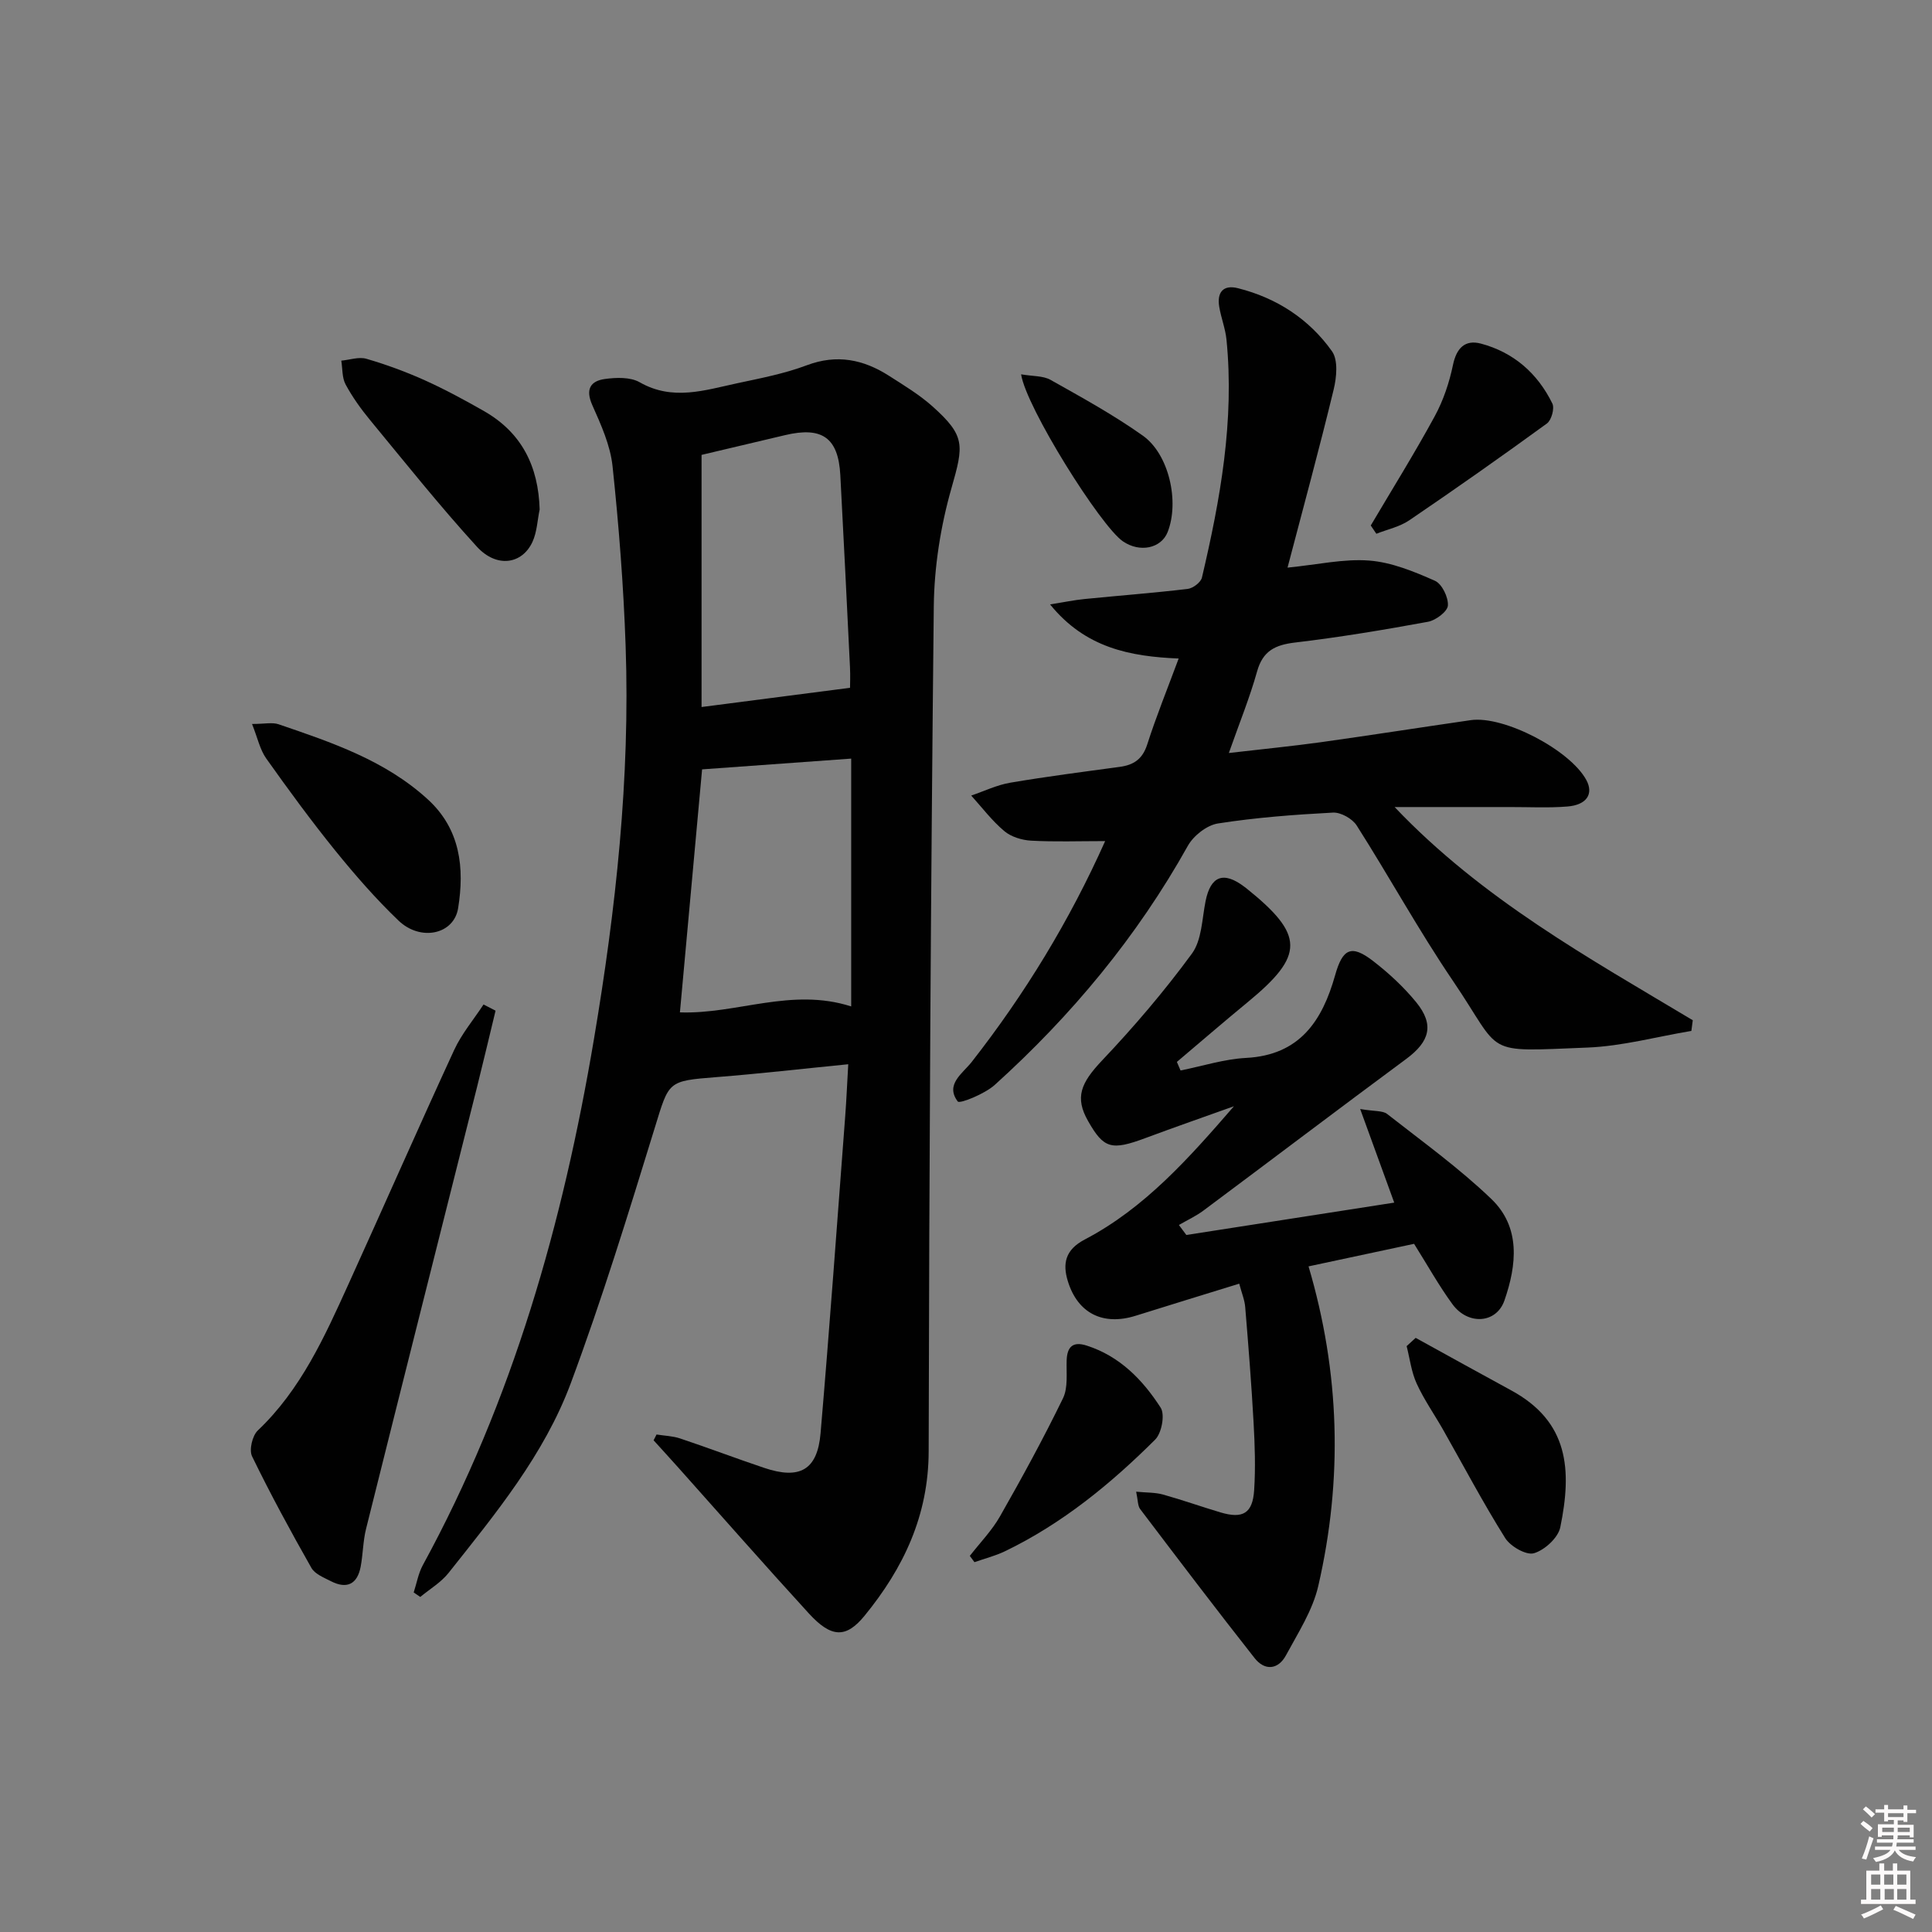 <svg enable-background="new 0 0 400 400" viewBox="0 0 400 400" xmlns="http://www.w3.org/2000/svg"><rect x="0" y="0" width="400" height="400" fill="#808080" stroke="none"/><path d="m385.2 377.6.6-.6c.6.4 1.3.9 1.9 1.5l-.6.7c-.8-.6-1.4-1.1-1.9-1.6zm.3 7.1c.6-1.4 1.1-2.9 1.5-4.5.3.1.6.3.9.4-.5 1.4-1 2.9-1.5 4.4l-.9-.2zm.2-10.1.6-.6c.7.5 1.3 1.1 1.9 1.6l-.7.7c-.6-.6-1.2-1.2-1.8-1.7zm8.4-.8h.8v.9h1.8v.7h-1.8v1.8h-.8v-.3h-1.2v.9h3.3v2.6h-.8v-.4h-2.5c0 .3 0 .6-.1.8h3.4v.7h-3.5c0 .3-.1.6-.1.8h4v.7h-3.5c.7.9 1.9 1.3 3.6 1.5-.2.2-.4.5-.6.9-1.9-.3-3.2-1.1-3.8-2.3-.5 1.1-1.8 2-3.9 2.4-.2-.3-.4-.5-.6-.8 1.9-.4 3.1-.9 3.6-1.7h-3.2v-.7h3.5c.1-.2.1-.5.2-.8h-3.3v-.7h3.4c0-.2 0-.5 0-.8h-2.4v.3h-.8v-2.6h3.3v-.9h-1.2v.3h-.8v-1.8h-1.8v-.7h1.8v-.9h.8v.9h3.2zm-4.4 5.5h2.4c0-.3 0-.6 0-.9h-2.4zm1.2-3.1h3.2v-.8h-3.2zm4.4 2.2h-2.4v.9h2.5v-.9z" fill="#fcfafa"/><path d="m389.2 385.8h.9v1.5h1.8v-1.5h.9v1.5h2.7v6h1.1v.9h-11.3v-.9h1.1v-6h2.7v-1.5zm.2 8.7.5.8c-1.2.6-2.5 1.3-4 1.9-.2-.3-.3-.6-.6-.8 1.6-.6 3-1.3 4.1-1.9zm-2-4.3h1.9v-2.1h-1.9zm0 3.1h1.9v-2.2h-1.9zm2.7-3.1h1.9v-2.1h-1.9zm.1 3.1h1.9v-2.2h-1.9zm2.3 1.3c1.4.6 2.7 1.2 4.1 1.8l-.5.9c-1.5-.7-2.8-1.4-4.1-1.9zm2.2-6.5h-1.9v2.1h1.9zm-1.9 5.2h1.9v-2.2h-1.9z" fill="#fcfafa"/><g fill="#010101"><path d="m135.93 297c1.64.26 3.35.3 4.89.82 5.83 1.95 11.58 4.13 17.4 6.09 7.37 2.48 11.02.44 11.67-7.18 1.87-21.85 3.44-43.73 5.1-65.61.26-3.42.4-6.84.63-10.78-9.5.94-18.35 1.96-27.22 2.66-10.24.81-9.85.81-12.85 10.54-5.46 17.73-10.92 35.5-17.39 52.88-5.51 14.79-15.59 27.01-25.31 39.26-1.56 1.96-3.87 3.32-5.84 4.95-.45-.31-.91-.62-1.36-.93.62-1.9.96-3.95 1.9-5.67 18.61-34.09 29.01-70.84 35.42-108.89 4.54-26.93 7.51-54.02 6.56-81.38-.43-12.44-1.4-24.88-2.71-37.25-.46-4.32-2.39-8.59-4.19-12.63-1.45-3.26-.41-4.99 2.58-5.41 2.37-.33 5.3-.43 7.24.68 6.83 3.9 13.48 1.63 20.17.2 4.86-1.04 9.81-1.99 14.43-3.73 6.23-2.34 11.71-1.2 17 2.18 3.08 1.97 6.25 3.88 8.96 6.29 6.92 6.18 6.52 8.06 3.98 16.98-2.25 7.88-3.57 16.29-3.66 24.49-.62 58.29-.95 116.58-1.06 174.88-.02 13.3-5.19 24.19-13.27 34.08-3.84 4.7-6.89 4.6-11.54-.48-9.1-9.94-17.99-20.08-26.97-30.13-1.71-1.92-3.45-3.81-5.17-5.71.21-.4.41-.8.61-1.2zm9.43-137.71c-1.51 16.51-3.05 33.4-4.59 50.31 11.75.42 23.08-5.21 35.46-1.23 0-17.34 0-34.18 0-51.31-10.58.76-20.58 1.49-30.87 2.23zm30.63-16.89c0-.67.08-2.47-.01-4.27-.64-13.25-1.3-26.5-2-39.75-.41-7.74-3.76-10.12-11.44-8.29-5.43 1.3-10.87 2.57-17.29 4.09v52.2c10.31-1.34 20.05-2.6 30.74-3.98z"/><path d="m228.81 174.14c-5.52 0-10.44.18-15.33-.09-1.91-.11-4.13-.78-5.55-1.98-2.55-2.14-4.6-4.87-6.85-7.36 2.69-.91 5.31-2.19 8.08-2.66 7.53-1.28 15.11-2.25 22.68-3.28 2.88-.39 4.7-1.6 5.67-4.61 1.87-5.83 4.18-11.52 6.52-17.82-10.08-.42-19.33-2.2-26.62-11.2 2.87-.46 5-.91 7.15-1.12 7.11-.71 14.24-1.25 21.33-2.09 1.1-.13 2.73-1.36 2.96-2.36 3.81-16.19 6.75-32.51 5.08-49.26-.23-2.29-1.12-4.51-1.5-6.79-.5-2.98.81-4.63 3.88-3.85 8.02 2.02 14.72 6.38 19.46 13.05 1.31 1.84.96 5.43.34 7.97-2.95 12.19-6.25 24.29-9.54 36.83 6.25-.62 11.66-1.87 16.94-1.46 4.62.36 9.25 2.27 13.57 4.18 1.46.64 2.81 3.43 2.69 5.13-.08 1.24-2.5 3.06-4.11 3.36-9.14 1.68-18.32 3.21-27.54 4.3-4.11.49-6.66 1.72-7.85 5.97-1.5 5.37-3.62 10.57-5.85 16.9 6.98-.81 13.01-1.4 19.02-2.23 10.36-1.45 20.7-3.07 31.05-4.57 6.84-.99 20.55 6.14 23.94 12.39 1.55 2.86.11 5.17-3.93 5.49-3.98.32-7.99.1-11.99.11-7.62.01-15.24 0-23.77 0 18.15 19.09 40.21 31.25 61.73 44.14-.1.74-.19 1.47-.29 2.21-7.19 1.2-14.35 3.17-21.57 3.45-21.97.86-17.3 1.65-27.76-13.76-7.09-10.44-13.18-21.56-19.96-32.22-.9-1.41-3.29-2.76-4.92-2.67-7.96.42-15.94 1.02-23.81 2.25-2.3.36-5.06 2.53-6.23 4.63-10.51 18.81-24.06 35.12-39.98 49.5-2.07 1.87-7.26 3.96-7.66 3.43-2.66-3.54 1.01-5.78 2.91-8.21 11.03-14.1 20.25-29.24 27.61-45.7z"/><path d="m256.57 265.77c-7.55 2.33-14.51 4.47-21.47 6.65-6.7 2.09-11.95-.47-14.01-7.15-1.13-3.66-.55-6.52 3.49-8.64 12.44-6.51 21.63-16.91 30.89-27.59-6.09 2.18-12.21 4.31-18.28 6.57-7.09 2.64-8.66 2.22-11.91-3.5-2.79-4.89-1.53-7.88 2.91-12.57 6.61-6.98 12.9-14.35 18.58-22.1 2.06-2.81 2.09-7.18 2.83-10.87 1.05-5.21 3.7-6.25 8.02-2.98.13.1.27.2.4.3 12.08 9.69 12.11 13.88.31 23.59-4.94 4.06-9.78 8.25-14.67 12.38.25.59.51 1.18.76 1.77 4.52-.9 9.02-2.36 13.57-2.6 11.12-.58 15.78-7.7 18.43-17.11 1.55-5.53 3.35-6.43 7.84-2.97 3.27 2.52 6.38 5.4 8.98 8.59 3.76 4.64 2.76 8.1-2.08 11.69-14.05 10.39-27.97 20.95-41.98 31.39-1.57 1.17-3.39 2.01-5.1 3 .51.69 1.03 1.38 1.54 2.07 14.23-2.22 28.45-4.43 43.04-6.7-2.15-5.92-4.36-11.99-7.05-19.38 2.99.51 4.66.3 5.59 1.03 7.3 5.72 14.88 11.18 21.55 17.58 6.14 5.87 5.27 13.7 2.73 21.02-1.66 4.8-7.54 5.18-10.76.79-2.83-3.87-5.17-8.09-7.95-12.51-7.44 1.59-15.03 3.21-21.85 4.67 6.52 22.04 7.11 44.07 2.01 66.19-1.16 5.03-4.18 9.69-6.68 14.33-1.64 3.04-4.43 3.22-6.5.58-8.02-10.18-15.86-20.52-23.69-30.85-.52-.69-.45-1.83-.83-3.6 2.21.21 3.96.14 5.56.59 3.99 1.11 7.91 2.51 11.88 3.69 4.65 1.39 6.68.21 6.99-4.62.3-4.64.14-9.33-.12-13.98-.44-7.96-1.07-15.91-1.73-23.86-.1-1.45-.7-2.85-1.24-4.89z"/><path d="m102.6 209.25c-1.27 5.24-2.5 10.48-3.81 15.71-7.67 30.52-15.38 61.03-23 91.56-.64 2.55-.63 5.26-1.12 7.85-.69 3.63-2.86 4.69-6.16 3-1.46-.75-3.32-1.48-4.04-2.76-4.3-7.58-8.47-15.25-12.28-23.09-.65-1.33.05-4.27 1.18-5.35 8.92-8.47 13.81-19.36 18.75-30.24 7.34-16.16 14.48-32.42 21.91-48.54 1.55-3.36 4.03-6.29 6.08-9.42.83.43 1.66.85 2.49 1.28z"/><path d="m52.18 149.89c2.62 0 4.2-.38 5.49.06 11.01 3.76 22.07 7.47 30.91 15.56 6.77 6.19 7.6 14.24 6.27 22.52-.87 5.45-7.79 6.93-12.34 2.57-4.67-4.47-8.96-9.39-13.04-14.42-5.02-6.2-9.74-12.65-14.36-19.16-1.3-1.84-1.78-4.26-2.93-7.13z"/><path d="m111.73 105.47c-.47 2.25-.55 4.67-1.48 6.7-2.15 4.69-7.45 5.47-11.53 1-7.7-8.44-14.83-17.39-22.1-26.2-1.89-2.29-3.65-4.75-5.06-7.36-.76-1.4-.63-3.28-.9-4.94 1.74-.16 3.63-.84 5.19-.39 4.12 1.2 8.18 2.69 12.09 4.45 4.21 1.9 8.29 4.11 12.3 6.4 7.8 4.47 11.23 11.43 11.49 20.34z"/><path d="m293.1 276.99c6.6 3.63 13.18 7.29 19.79 10.88 11.92 6.48 12.59 16.45 10.15 28.34-.45 2.17-3.24 4.72-5.45 5.37-1.59.47-4.86-1.4-5.95-3.13-4.59-7.31-8.62-14.96-12.88-22.47-1.81-3.18-3.94-6.21-5.45-9.52-1.1-2.4-1.42-5.16-2.08-7.76.62-.57 1.25-1.14 1.87-1.71z"/><path d="m200.79 322.13c2.11-2.72 4.57-5.23 6.25-8.19 4.57-8.02 9-16.14 13.04-24.44 1.08-2.22.67-5.21.76-7.85.1-2.86 1.32-3.96 4.12-3.07 6.87 2.19 11.63 7.1 15.34 12.86.93 1.44.21 5.27-1.13 6.61-9.22 9.18-19.25 17.4-31.08 23.11-2.01.97-4.22 1.52-6.34 2.27-.32-.43-.64-.87-.96-1.3z"/><path d="m283.8 108.8c4.44-7.52 9.07-14.94 13.24-22.61 1.78-3.27 3.02-6.97 3.78-10.62.73-3.52 2.51-5.3 5.79-4.43 6.76 1.8 11.73 6.15 14.79 12.41.49 1-.19 3.45-1.13 4.13-9.39 6.83-18.89 13.52-28.49 20.04-1.99 1.35-4.53 1.88-6.82 2.79-.39-.58-.77-1.15-1.16-1.71z"/><path d="m211.41 77.5c2.43.42 4.54.28 6.08 1.14 6.49 3.65 13.05 7.25 19.11 11.55 5.48 3.88 7.6 13.74 5.15 19.96-1.34 3.4-5.77 4.32-9.26 1.93-4.65-3.18-20.07-27.8-21.08-34.58z"/></g></svg>